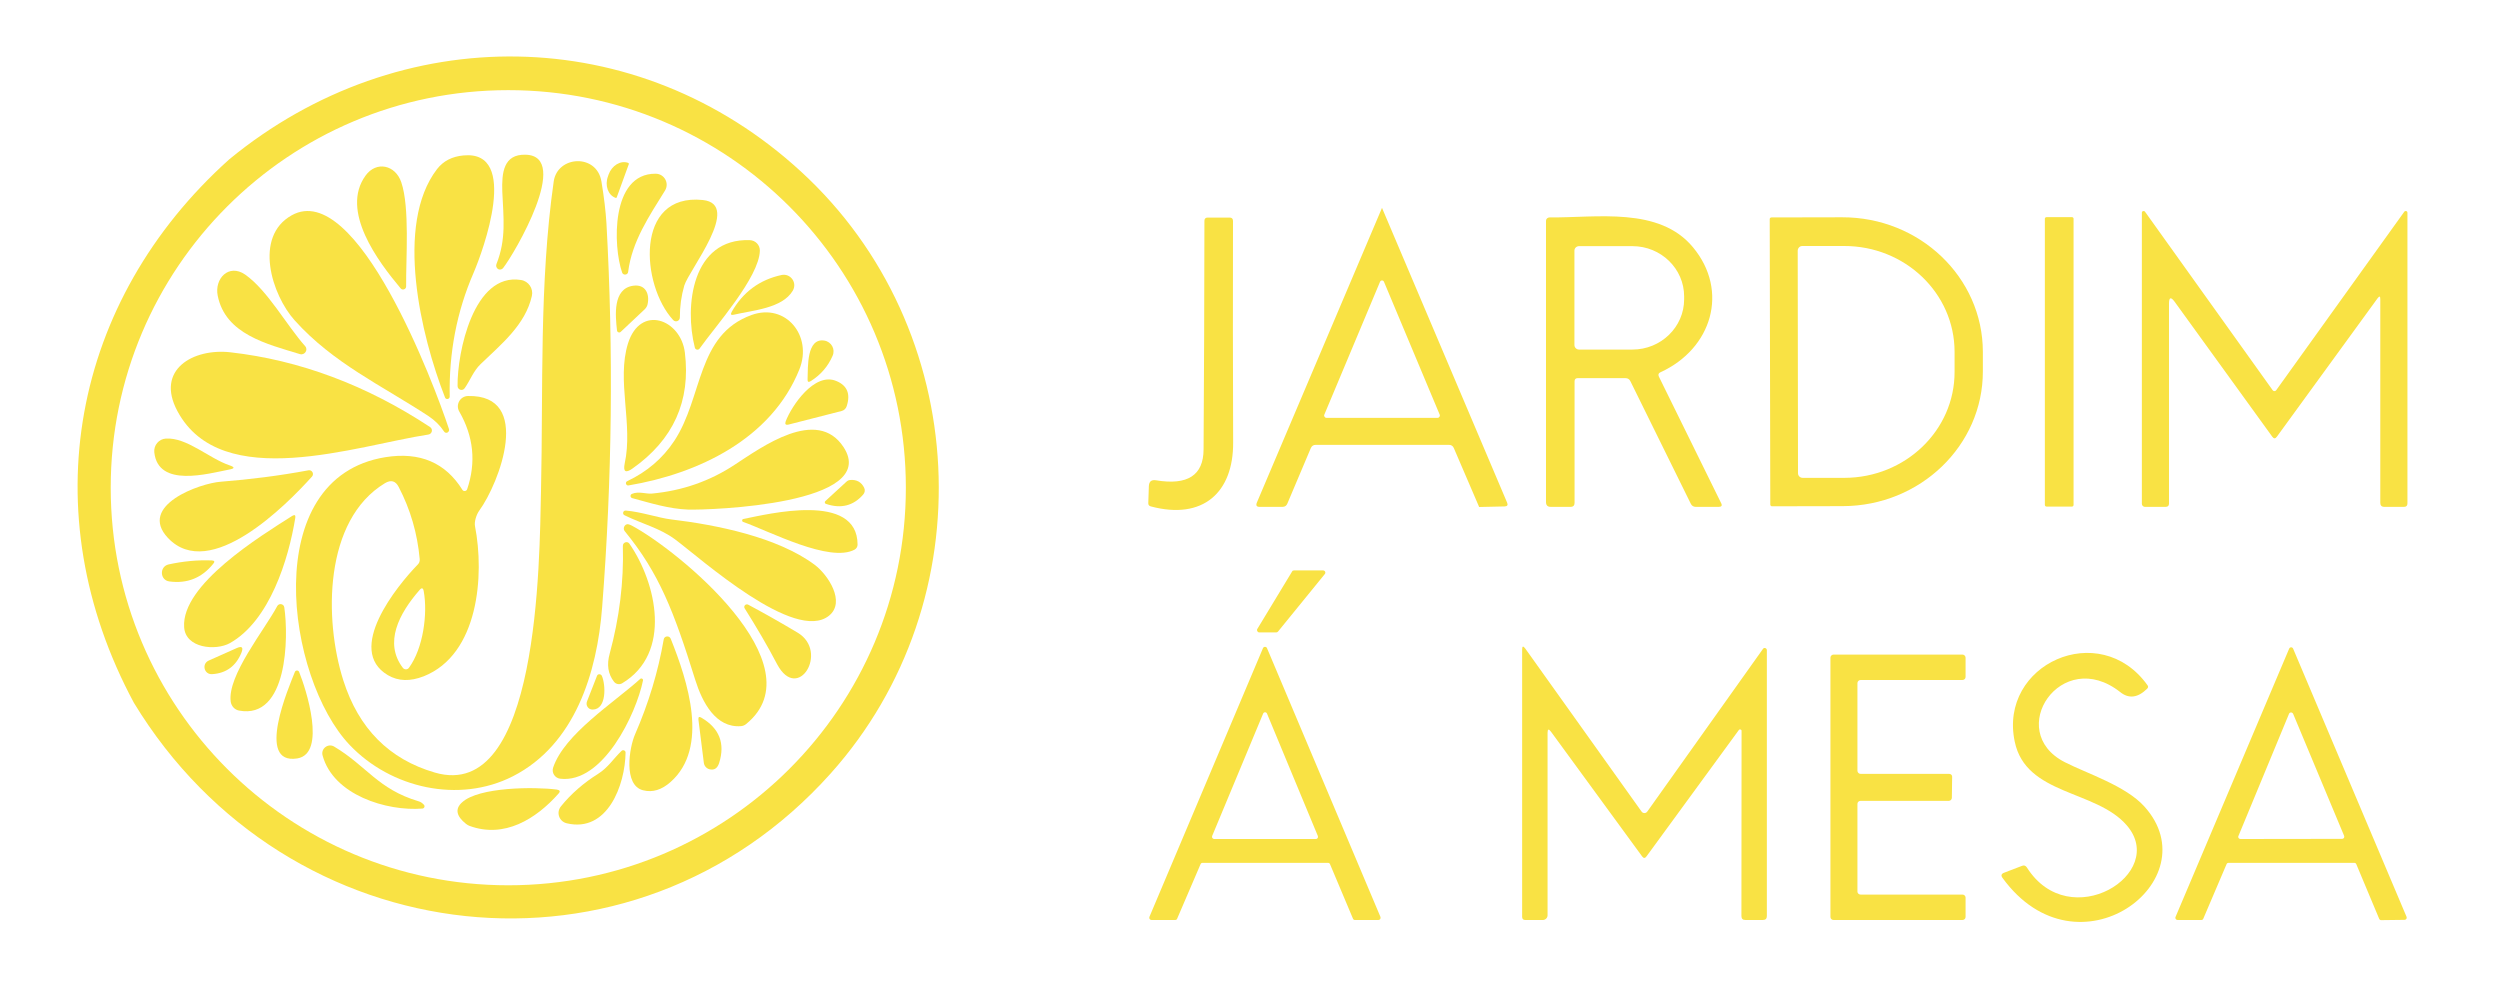 <?xml version="1.0" encoding="UTF-8"?>
<!DOCTYPE svg PUBLIC "-//W3C//DTD SVG 1.1//EN" "http://www.w3.org/Graphics/SVG/1.1/DTD/svg11.dtd">
<!-- Creator: CorelDRAW X7 -->
<svg xmlns="http://www.w3.org/2000/svg" xml:space="preserve" width="175mm" height="70mm" version="1.1" style="shape-rendering:geometricPrecision; text-rendering:geometricPrecision; image-rendering:optimizeQuality; fill-rule:evenodd; clip-rule:evenodd"
viewBox="0 0 17500 7000"
 xmlns:xlink="http://www.w3.org/1999/xlink">
 <defs>
  <style type="text/css">
   <![CDATA[
    .fil1 {fill:none}
    .fil0 {fill:#F9E244}
   ]]>
  </style>
 </defs>
 <g id="Camada_x0020_1">
  <g id="_1601864730624">
   <path class="fil0" d="M937 4919c-717,-1334 -432,-2816 667,-3803 1195,-982 2859,-967 4003,85 1199,1100 1294,3001 207,4214 -1388,1550 -3802,1275 -4877,-496zm5404 -1505c0,-1538 -1245,-2783 -2783,-2783 -1537,0 -2783,1245 -2783,2783 0,1537 1246,2783 2783,2783 1538,0 2783,-1246 2783,-2783z"/>
   <path class="fil1" d="M6341 3414c0,1537 -1245,2783 -2783,2783 -1537,0 -2783,-1246 -2783,-2783 0,-1538 1246,-2783 2783,-2783 1538,0 2783,1245 2783,2783zm-3096 -2326c-80,7 -142,39 -186,96 -298,389 -113,1165 56,1598 6,18 33,13 33,-6 -6,-306 49,-594 167,-866 67,-156 324,-859 -70,-822zm435 -5c-157,-5 -168,128 -164,257 8,184 29,333 -41,509 -5,13 0,27 12,35 12,6 27,3 35,-8 80,-102 479,-784 158,-793zm-985 2299c42,-25 74,-16 96,27 82,157 131,326 147,505 1,15 -3,27 -13,37 -148,152 -509,598 -210,775 73,43 156,45 251,8 385,-153 426,-708 359,-1051 -6,-30 9,-80 30,-109 140,-192 377,-812 -79,-802 -55,1 -89,61 -61,109 100,174 119,355 55,544 -5,14 -25,17 -33,4 -119,-191 -298,-267 -538,-229 -894,143 -694,1550 -251,2015 288,303 765,411 1142,219 435,-222 590,-725 625,-1184 70,-895 80,-1791 30,-2689 -5,-80 -16,-177 -35,-291 -33,-197 -308,-181 -334,0 -102,717 -73,1446 -89,2168 -11,492 -13,2183 -743,1970 -320,-93 -534,-309 -641,-646 -135,-425 -137,-1121 292,-1380zm1622 -2000l85 -234c1,-3 -1,-6 -4,-7l-1 -1c-53,-19 -114,18 -137,82l-4 12c-24,64 0,132 53,151l2 0c2,1 5,0 6,-3zm-1508 -106c-41,-122 -175,-151 -250,-47 -179,247 88,602 245,789 13,17 40,7 39,-14 -2,-193 26,-552 -34,-728zm1780 -60c-315,-2 -298,510 -234,692 7,21 40,18 42,-5 27,-214 148,-391 258,-569 32,-52 -5,-118 -66,-118zm330 184c-478,-49 -432,596 -207,840 17,19 47,7 47,-18 0,-77 10,-151 31,-223 32,-108 407,-571 129,-599zm-1776 1604c-103,-314 -646,-1751 -1101,-1497 -268,150 -140,557 21,736 269,299 605,453 934,668 47,31 84,68 111,109 5,9 16,12 24,8 9,-5 14,-15 11,-24zm2105 -1323c-403,-14 -459,460 -384,753 4,15 24,19 33,6 112,-158 417,-498 422,-685 1,-40 -31,-73 -71,-74zm-3532 241c-115,-79 -216,29 -192,148 54,270 344,338 576,409 33,9 59,-30 36,-56 -130,-146 -263,-391 -420,-501zm3755 3c-153,33 -270,119 -349,258 -10,18 -5,25 15,20 129,-31 339,-43 413,-169 32,-56 -17,-122 -79,-109zm-1824 35c-333,-54 -447,511 -444,742 0,27 35,38 50,15 39,-56 61,-120 111,-168 144,-139 313,-274 359,-477 12,-52 -23,-104 -76,-112zm786 40c-146,20 -125,212 -114,313 1,13 17,19 26,10l168 -158c10,-10 17,-21 20,-35 16,-71 -14,-142 -100,-130zm1163 585c94,-235 -97,-466 -335,-380 -386,139 -339,575 -541,881 -82,124 -192,217 -329,282 -8,3 -11,11 -9,19 3,8 10,13 18,11 486,-82 1000,-324 1196,-813zm-802 -118c-29,-232 -311,-339 -398,-63 -81,260 37,566 -23,840 -12,58 6,70 54,36 287,-202 409,-473 367,-813zm976 -83c-124,-19 -114,183 -117,271 -1,18 6,23 22,13 70,-44 121,-103 153,-177 21,-46 -8,-99 -58,-107zm-2760 605c-445,-293 -912,-468 -1398,-523 -259,-29 -526,121 -370,412 309,577 1259,239 1756,164 27,-4 35,-38 12,-53zm2844 -322c-152,-64 -312,172 -354,282 -7,20 -1,28 20,23l371 -95c17,-4 31,-17 36,-34 28,-86 3,-145 -73,-176zm-1290 788c-41,4 -94,-18 -140,2 -15,6 -13,26 2,30 129,35 257,75 389,80 157,5 1350,-37 1090,-437 -186,-284 -573,0 -762,123 -174,115 -367,182 -579,202zm-2958 -198c-144,-49 -298,-196 -445,-187 -49,3 -86,47 -81,96 27,251 377,149 524,121 40,-7 41,-17 2,-30zm-430 509c294,310 829,-231 1008,-430 17,-19 0,-48 -24,-44 -204,38 -409,64 -614,80 -144,10 -585,166 -370,394zm4605 -239c105,36 193,14 262,-66 11,-13 14,-31 6,-47 -20,-40 -53,-58 -98,-54 -10,1 -19,5 -26,12l-148 136c-6,6 -4,16 4,19zm222 286c0,-372 -628,-214 -800,-180 -10,2 -11,16 -2,20 186,66 608,289 782,194 12,-7 20,-20 20,-34zm-301 140c-262,-194 -686,-279 -1004,-317 -90,-11 -209,-53 -317,-62 -20,-2 -27,25 -9,33 122,60 248,90 354,169 181,135 838,726 1077,534 119,-96 -7,-287 -101,-357zm-4413 437c9,148 221,167 320,112 278,-156 411,-586 458,-877 3,-19 -4,-24 -21,-14 -225,143 -777,481 -757,779zm3933 679c510,-413 -479,-1220 -800,-1390 -16,-8 -27,-11 -34,-9 -20,6 -28,32 -15,48 242,296 344,561 494,1042 49,156 143,337 320,323 13,-1 25,-6 35,-14zm-924 -297c14,18 38,22 57,11 351,-210 242,-700 51,-977 -14,-21 -47,-10 -46,16 7,251 -24,502 -92,753 -22,78 -12,143 30,197zm-3113 -702c125,17 228,-24 308,-124 12,-14 9,-22 -10,-23 -101,-4 -202,6 -303,28 -65,15 -61,110 5,119zm488 904c341,64 348,-513 317,-723 -4,-25 -37,-30 -49,-9 -88,166 -351,487 -326,670 5,32 28,56 58,62zm3911 -545c-117,-70 -232,-135 -346,-196 -17,-10 -36,10 -25,26 81,129 158,259 227,391 146,272 364,-89 144,-221zm-1082 1103c66,17 130,-3 192,-58 273,-242 119,-709 1,-1003 -10,-24 -45,-20 -49,5 -39,226 -106,447 -200,663 -42,94 -84,359 56,393zm-2812 -963c15,-38 4,-49 -34,-32l-195 87c-51,23 -32,99 24,95 99,-6 167,-57 205,-150zm391 740c208,-34 60,-490 13,-605 -5,-14 -25,-14 -30,0 -40,101 -278,652 17,605zm2068 -342c99,-1 91,-175 64,-236 -7,-15 -29,-15 -34,0l-70 179c-11,27 9,58 40,57zm-228 484c300,36 533,-455 580,-688 2,-11 -11,-18 -19,-11 -186,168 -531,386 -610,621 -12,36 12,73 49,78zm1113 -110c43,-137 2,-243 -124,-317 -16,-10 -23,-5 -21,14l38 303c3,21 19,39 40,44 33,8 55,-7 67,-44zm-2104 268c-285,-85 -362,-246 -591,-383 -42,-25 -94,14 -81,62 75,277 448,392 699,372 13,-1 19,-16 11,-26 -11,-12 -23,-21 -38,-25zm1421 -353c-58,56 -95,117 -163,160 -102,64 -190,140 -261,228 -35,42 -14,106 40,119 285,68 409,-267 412,-495 0,-14 -17,-22 -28,-12zm-453 271c-155,-20 -547,-19 -664,90 -50,45 -40,96 28,150 8,6 16,11 24,14 244,90 466,-48 623,-225 15,-16 11,-25 -11,-29z"/>
   <path class="fil0" d="M3245 1088c394,-37 137,666 70,822 -118,272 -173,560 -167,866 0,19 -27,24 -33,6 -169,-433 -354,-1209 -56,-1598 44,-57 106,-89 186,-96z"/>
   <path class="fil0" d="M3680 1083c321,9 -78,691 -158,793 -8,11 -23,14 -35,8 -12,-8 -17,-22 -12,-35 70,-176 49,-325 41,-509 -4,-129 7,-262 164,-257z"/>
   <path class="fil0" d="M2695 3382c-429,259 -427,955 -292,1380 107,337 321,553 641,646 730,213 732,-1478 743,-1970 16,-722 -13,-1451 89,-2168 26,-181 301,-197 334,0 19,114 30,211 35,291 50,898 40,1794 -30,2689 -35,459 -190,962 -625,1184 -377,192 -854,84 -1142,-219 -443,-465 -643,-1872 251,-2015 240,-38 419,38 538,229 8,13 28,10 33,-4 64,-189 45,-370 -55,-544 -28,-48 6,-108 61,-109 456,-10 219,610 79,802 -21,29 -36,79 -30,109 67,343 26,898 -359,1051 -95,37 -178,35 -251,-8 -299,-177 62,-623 210,-775 10,-10 14,-22 13,-37 -16,-179 -65,-348 -147,-505 -22,-43 -54,-52 -96,-27zm242 748c-144,165 -251,369 -117,545 11,14 33,14 43,-1 99,-135 132,-377 103,-536 -4,-23 -14,-26 -29,-8z"/>
   <path class="fil0" d="M4317 1382c-1,3 -4,4 -6,3l-2 0c-53,-19 -77,-87 -53,-151l4 -12c23,-64 84,-101 137,-82l1 1c3,1 5,4 4,7l-85 234z"/>
   <path class="fil0" d="M2559 1229c75,-104 209,-75 250,47 60,176 32,535 34,728 1,21 -26,31 -39,14 -157,-187 -424,-542 -245,-789z"/>
   <path class="fil0" d="M4589 1216c61,0 98,66 66,118 -110,178 -231,355 -258,569 -2,23 -35,26 -42,5 -64,-182 -81,-694 234,-692z"/>
   <path class="fil0" d="M4919 1400c278,28 -97,491 -129,599 -21,72 -31,146 -31,223 0,25 -30,37 -47,18 -225,-244 -271,-889 207,-840z"/>
   <path class="fil0" d="M2042 1507c455,-254 998,1183 1101,1497 3,9 -2,19 -11,24 -8,4 -19,1 -24,-8 -27,-41 -64,-78 -111,-109 -329,-215 -665,-369 -934,-668 -161,-179 -289,-586 -21,-736z"/>
   <path class="fil0" d="M5248 1681c40,1 72,34 71,74 -5,187 -310,527 -422,685 -9,13 -29,9 -33,-6 -75,-293 -19,-767 384,-753z"/>
   <path class="fil0" d="M1716 1922c157,110 290,355 420,501 23,26 -3,65 -36,56 -232,-71 -522,-139 -576,-409 -24,-119 77,-227 192,-148z"/>
   <path class="fil0" d="M5471 1925c62,-13 111,53 79,109 -74,126 -284,138 -413,169 -20,5 -25,-2 -15,-20 79,-139 196,-225 349,-258z"/>
   <path class="fil0" d="M3647 1960c53,8 88,60 76,112 -46,203 -215,338 -359,477 -50,48 -72,112 -111,168 -15,23 -50,12 -50,-15 -3,-231 111,-796 444,-742z"/>
   <path class="fil0" d="M4433 2000c86,-12 116,59 100,130 -3,14 -10,25 -20,35l-168 158c-9,9 -25,3 -26,-10 -11,-101 -32,-293 114,-313z"/>
   <path class="fil0" d="M5261 2205c238,-86 429,145 335,380 -196,489 -710,731 -1196,813 -8,2 -15,-3 -18,-11 -2,-8 1,-16 9,-19 137,-65 247,-158 329,-282 202,-306 155,-742 541,-881z"/>
   <path class="fil0" d="M4396 2404c87,-276 369,-169 398,63 42,340 -80,611 -367,813 -48,34 -66,22 -54,-36 60,-274 -58,-580 23,-840z"/>
   <path class="fil0" d="M5653 2655c3,-88 -7,-290 117,-271 50,8 79,61 58,107 -32,74 -83,133 -153,177 -16,10 -23,5 -22,-13z"/>
   <path class="fil0" d="M3010 2989c23,15 15,49 -12,53 -497,75 -1447,413 -1756,-164 -156,-291 111,-441 370,-412 486,55 953,230 1398,523z"/>
   <path class="fil0" d="M5854 2667c76,31 101,90 73,176 -5,17 -19,30 -36,34l-371 95c-21,5 -27,-3 -20,-23 42,-110 202,-346 354,-282z"/>
   <path class="fil0" d="M4564 3455c212,-20 405,-87 579,-202 189,-123 576,-407 762,-123 260,400 -933,442 -1090,437 -132,-5 -260,-45 -389,-80 -15,-4 -17,-24 -2,-30 46,-20 99,2 140,-2z"/>
   <path class="fil0" d="M1606 3257c39,13 38,23 -2,30 -147,28 -497,130 -524,-121 -5,-49 32,-93 81,-96 147,-9 301,138 445,187z"/>
   <path class="fil0" d="M1176 3766c-215,-228 226,-384 370,-394 205,-16 410,-42 614,-80 24,-4 41,25 24,44 -179,199 -714,740 -1008,430z"/>
   <path class="fil0" d="M5781 3527c-8,-3 -10,-13 -4,-19l148 -136c7,-7 16,-11 26,-12 45,-4 78,14 98,54 8,16 5,34 -6,47 -69,80 -157,102 -262,66z"/>
   <path class="fil0" d="M5203 3633c172,-34 800,-192 800,180 0,14 -8,27 -20,34 -174,95 -596,-128 -782,-194 -9,-4 -8,-18 2,-20z"/>
   <path class="fil0" d="M5702 3953c94,70 220,261 101,357 -239,192 -896,-399 -1077,-534 -106,-79 -232,-109 -354,-169 -18,-8 -11,-35 9,-33 108,9 227,51 317,62 318,38 742,123 1004,317z"/>
   <path class="fil0" d="M1609 4502c-99,55 -311,36 -320,-112 -20,-298 532,-636 757,-779 17,-10 24,-5 21,14 -47,291 -180,721 -458,877z"/>
   <path class="fil0" d="M4422 3679c321,170 1310,977 800,1390 -10,8 -22,13 -35,14 -177,14 -271,-167 -320,-323 -150,-481 -252,-746 -494,-1042 -13,-16 -5,-42 15,-48 7,-2 18,1 34,9z"/>
   <path class="fil0" d="M4298 4772c-42,-54 -52,-119 -30,-197 68,-251 99,-502 92,-753 -1,-26 32,-37 46,-16 191,277 300,767 -51,977 -19,11 -43,7 -57,-11z"/>
   <path class="fil0" d="M1185 4070c-66,-9 -70,-104 -5,-119 101,-22 202,-32 303,-28 19,1 22,9 10,23 -80,100 -183,141 -308,124z"/>
   <path class="fil1" d="M2966 4138c29,159 -4,401 -103,536 -10,15 -32,15 -43,1 -134,-176 -27,-380 117,-545 15,-18 25,-15 29,8z"/>
   <path class="fil0" d="M1673 4974c-30,-6 -53,-30 -58,-62 -25,-183 238,-504 326,-670 12,-21 45,-16 49,9 31,210 24,787 -317,723z"/>
   <path class="fil0" d="M5584 4429c220,132 2,493 -144,221 -69,-132 -146,-262 -227,-391 -11,-16 8,-36 25,-26 114,61 229,126 346,196z"/>
   <path class="fil0" d="M4502 5532c-140,-34 -98,-299 -56,-393 94,-216 161,-437 200,-663 4,-25 39,-29 49,-5 118,294 272,761 -1,1003 -62,55 -126,75 -192,58z"/>
   <path class="fil0" d="M1690 4569c-38,93 -106,144 -205,150 -56,4 -75,-72 -24,-95l195 -87c38,-17 49,-6 34,32z"/>
   <path class="fil0" d="M2081 5309c-295,47 -57,-504 -17,-605 5,-14 25,-14 30,0 47,115 195,571 -13,605z"/>
   <path class="fil0" d="M4149 4967c-31,1 -51,-30 -40,-57l70 -179c5,-15 27,-15 34,0 27,61 35,235 -64,236z"/>
   <path class="fil0" d="M3921 5451c-37,-5 -61,-42 -49,-78 79,-235 424,-453 610,-621 8,-7 21,0 19,11 -47,233 -280,724 -580,688z"/>
   <path class="fil0" d="M5034 5341c-12,37 -34,52 -67,44 -21,-5 -37,-23 -40,-44l-38 -303c-2,-19 5,-24 21,-14 126,74 167,180 124,317z"/>
   <path class="fil0" d="M2930 5609c15,4 27,13 38,25 8,10 2,25 -11,26 -251,20 -624,-95 -699,-372 -13,-48 39,-87 81,-62 229,137 306,298 591,383z"/>
   <path class="fil0" d="M4351 5256c11,-10 28,-2 28,12 -3,228 -127,563 -412,495 -54,-13 -75,-77 -40,-119 71,-88 159,-164 261,-228 68,-43 105,-104 163,-160z"/>
   <path class="fil0" d="M3898 5527c22,4 26,13 11,29 -157,177 -379,315 -623,225 -8,-3 -16,-8 -24,-14 -68,-54 -78,-105 -28,-150 117,-109 509,-110 664,-90z"/>
   <path class="fil0" d="M9674 1455l876 2064c7,16 1,25 -16,26l-180 4 -177 -412c-6,-15 -18,-23 -34,-23l-933 0c-16,0 -27,7 -34,22l-165 390c-6,14 -17,22 -33,22l-161 0c-21,0 -27,-10 -19,-30l876 -2063zm-404 1448c-4,10 4,22 15,22l778 0c11,0 19,-12 15,-22l-390 -930c-5,-13 -23,-13 -28,0l-390 930z"/>
   <path class="fil0" d="M16643 2088l-705 969c-11,15 -21,15 -32,0l-683 -944c-27,-37 -40,-33 -40,13l0 1400c0,14 -8,22 -23,22l-146 0c-11,0 -21,-10 -21,-21l0 -2038c0,-12 15,-16 22,-7l894 1250c6,8 18,8 24,0l897 -1250c7,-9 22,-5 22,7l0 2035c0,16 -8,24 -24,24l-138 0c-19,0 -28,-10 -28,-28l0 -1426c0,-22 -6,-23 -19,-6z"/>
   <path class="fil0" d="M14326 1520l178 0c6,0 11,5 11,11l0 2003c0,7 -5,12 -11,12l-178 0c-7,0 -12,-5 -12,-12l0 -2003c0,-6 5,-11 12,-11z"/>
   <path class="fil0" d="M8092 3362c221,37 332,-35 333,-215 4,-533 5,-1067 6,-1602 0,-14 8,-22 22,-22l155 0c15,0 23,8 23,24 -1,517 -1,1034 1,1551 2,349 -211,544 -576,447 -12,-3 -19,-11 -18,-24l4 -119c2,-32 18,-45 50,-40z"/>
   <path class="fil0" d="M11612 2636l436 886c9,17 3,26 -16,26l-163 0c-14,0 -27,-8 -33,-21l-423 -858c-7,-15 -19,-22 -35,-22l-334 0c-14,0 -22,7 -22,22l0 851c0,18 -9,28 -28,28l-139 0c-22,0 -33,-11 -33,-34l0 -1969c0,-12 11,-23 24,-23 332,3 768,-77 1005,209 254,306 133,710 -228,875 -14,6 -17,16 -11,30zm-591 -882l0 661c0,18 15,32 32,32l374 0c200,0 362,-158 362,-352l0 -20c0,-194 -162,-352 -362,-352l-374 0c-17,0 -32,14 -32,31z"/>
   <path class="fil0" d="M12388 1533c0,-6 6,-11 12,-11l495 -1c543,-1 984,420 985,941l0 137c1,520 -439,943 -981,944l-496 1c-6,0 -11,-6 -11,-12l-4 -1999zm196 222l2 1558c0,18 15,32 33,32l292 0c427,-1 772,-333 771,-742l0 -142c-1,-409 -347,-740 -774,-739l-292 0c-18,0 -32,15 -32,33z"/>
   <path class="fil1" d="M11021 1754c0,-17 15,-31 32,-31l374 0c200,0 362,158 362,352l0 20c0,194 -162,352 -362,352l-374 0c-17,0 -32,-14 -32,-32l0 -661z"/>
   <path class="fil1" d="M12584 1755c0,-18 14,-33 32,-33l292 0c427,-1 773,330 774,739l0 142c1,409 -344,741 -771,742l-292 0c-18,0 -33,-14 -33,-32l-2 -1558z"/>
   <path class="fil1" d="M9270 2903l390 -930c5,-13 23,-13 28,0l390 930c4,10 -4,22 -15,22l-778 0c-11,0 -19,-12 -15,-22z"/>
   <path class="fil0" d="M9058 3993l204 0c13,0 20,15 12,25l-328 403c-3,3 -7,6 -12,6l-119 0c-12,0 -20,-14 -14,-24l244 -403c2,-5 7,-7 13,-7z"/>
   <path class="fil0" d="M9296 6040l-878 0c-6,0 -12,3 -14,9l-164 382c-2,6 -8,9 -14,9l-165 0c-12,0 -19,-11 -15,-22l795 -1881c5,-12 23,-12 28,0l794 1881c4,11 -3,22 -14,22l-164 0c-6,0 -12,-3 -14,-9l-161 -382c-2,-6 -8,-9 -14,-9zm-811 -188c-4,10 4,21 14,21l713 0c10,0 17,-11 13,-21l-356 -857c-5,-12 -22,-12 -27,0l-357 857z"/>
   <path class="fil0" d="M10833 5130l0 1277c0,18 -15,33 -33,33l-123 0c-14,0 -22,-7 -22,-22l0 -1871c0,-25 7,-27 22,-7l814 1141c10,14 30,14 40,0l810 -1139c8,-12 27,-5 27,9l0 1861c0,19 -9,28 -28,28l-122 0c-19,0 -28,-9 -28,-28l1 -1296c0,-10 -13,-14 -19,-6l-646 884c-10,15 -21,15 -31,1l-638 -873c-16,-22 -24,-19 -24,8z"/>
   <path class="fil0" d="M16480 6040l-880 0c-6,0 -12,3 -14,9l-163 382c-2,6 -8,9 -14,9l-166 0c-11,0 -19,-11 -14,-22l795 -1877c5,-13 23,-13 28,0l794 1877c4,10 -3,21 -14,21l-164 2c-6,0 -12,-4 -14,-10l-160 -382c-2,-6 -8,-9 -14,-9zm-811 -188c-5,10 3,21 14,21l712 -1c11,0 18,-11 14,-21l-357 -854c-6,-13 -24,-13 -29,0l-354 855z"/>
   <path class="fil0" d="M14887 5777c-215,-249 -706,-209 -784,-586 -114,-542 594,-862 929,-395 7,9 6,17 -2,25 -65,64 -128,72 -188,24 -413,-326 -813,273 -389,490 154,79 427,165 558,311 465,516 -468,1221 -993,500 -13,-17 -9,-30 11,-37l125 -48c14,-6 25,-2 34,11 299,474 992,43 699,-295z"/>
   <path class="fil0" d="M13002 5627l0 614c0,12 10,21 22,21l713 0c12,0 22,9 22,21l0 136c0,12 -10,21 -22,21l-902 0c-12,0 -22,-9 -22,-21l0 -1815c0,-12 10,-22 22,-22l902 0c12,0 22,10 22,22l0 135c0,12 -10,21 -22,21l-713 0c-12,0 -22,10 -22,22l0 613c0,12 10,22 22,22l620 0c12,0 22,9 21,21l-2 147c0,11 -10,21 -21,21l-618 0c-12,0 -22,9 -22,21z"/>
   <path class="fil1" d="M8485 5852l357 -857c5,-12 22,-12 27,0l356 857c4,10 -3,21 -13,21l-713 0c-10,0 -18,-11 -14,-21z"/>
   <path class="fil1" d="M15669 5852l354 -855c5,-13 23,-13 29,0l357 854c4,10 -3,21 -14,21l-712 1c-11,0 -19,-11 -14,-21z"/>
  </g>
 </g>
</svg>
